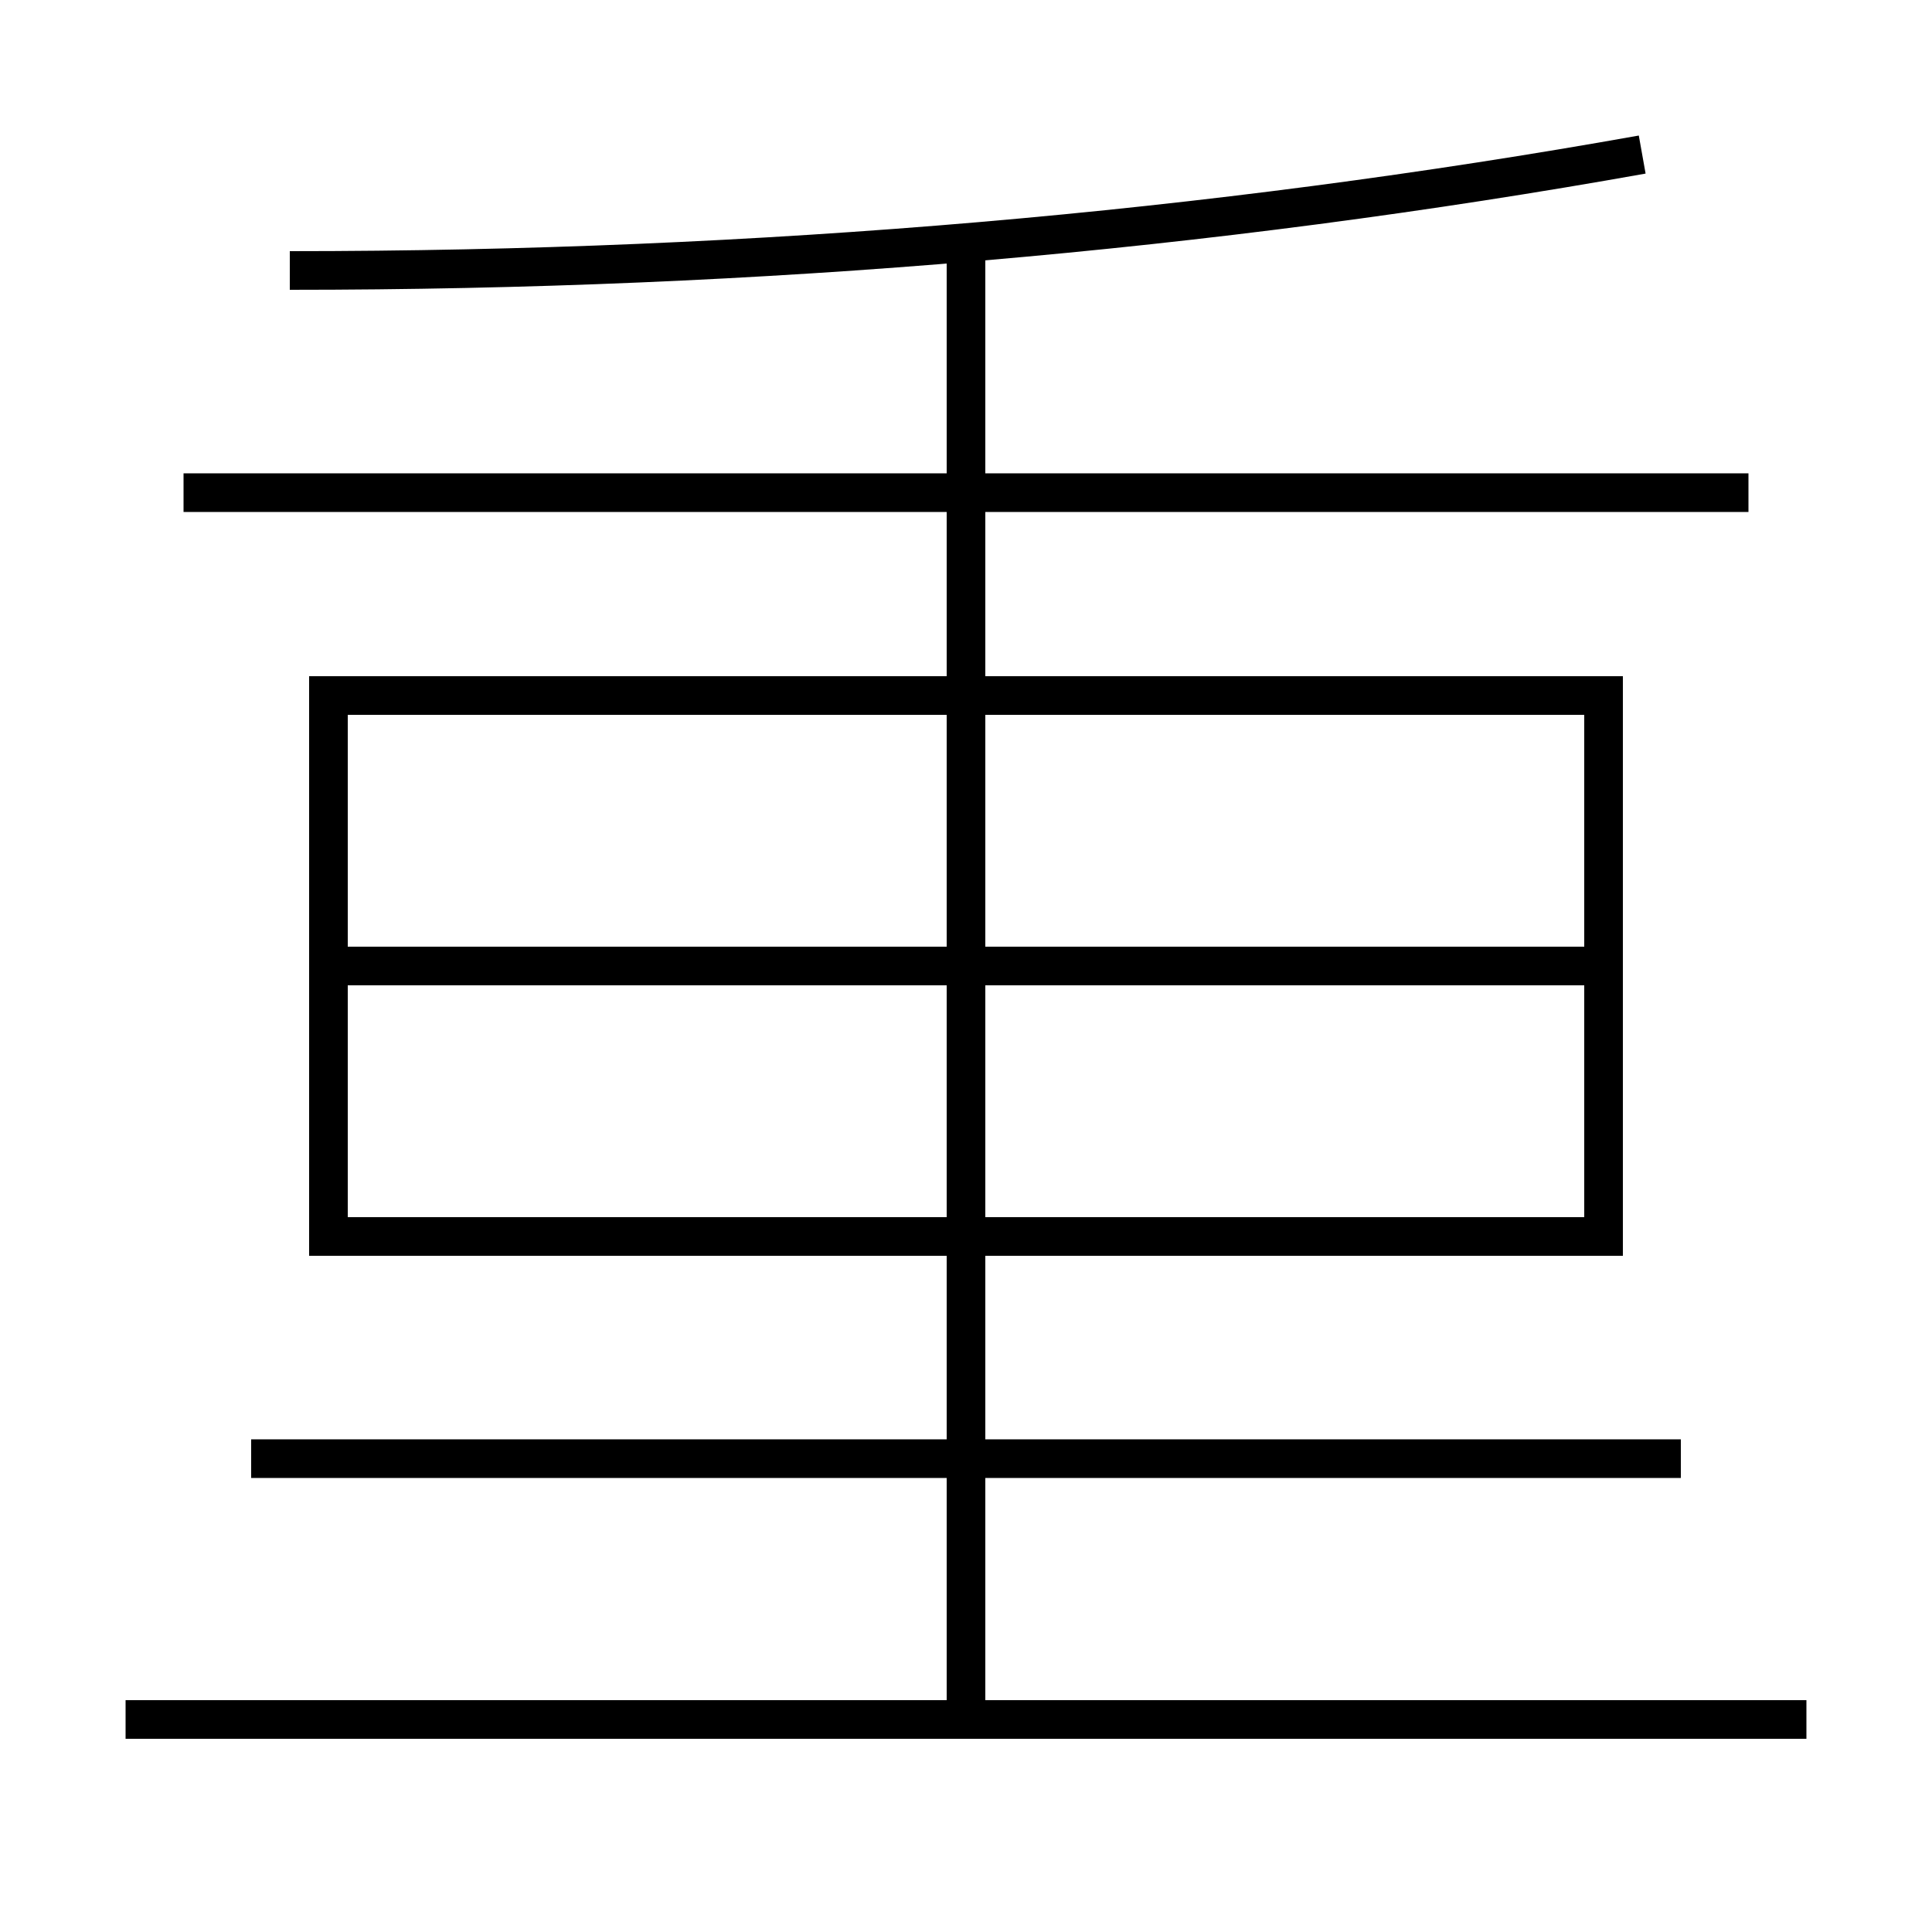 <?xml version='1.0' encoding='utf-8'?>
<svg xmlns="http://www.w3.org/2000/svg" height="100px" version="1.0" viewBox="0 0 100 100" width="100px" x="0px" y="0px">
<line fill="none" stroke="#000000" stroke-width="2" x1="18" x2="82" y1="50" y2="50" /><line fill="none" stroke="#000000" stroke-width="2" x1="13" x2="87" y1="75.5" y2="75.5" /><line fill="none" stroke="#000000" stroke-width="2" x1="6.5" x2="93.5" y1="89" y2="89" /><line fill="none" stroke="#000000" stroke-width="2" x1="50" x2="50" y1="89" y2="12.5" /><line fill="none" stroke="#000000" stroke-width="2" x1="9.5" x2="90.5" y1="25.5" y2="25.5" /><polyline fill="none" points="18,64 83,64 83,36 17,36 17,65" stroke="#000000" stroke-width="2" /><path d="M15,14 c24.306,0 47.725,-2.022 70,-6" fill="none" stroke="#000000" stroke-width="2" /></svg>